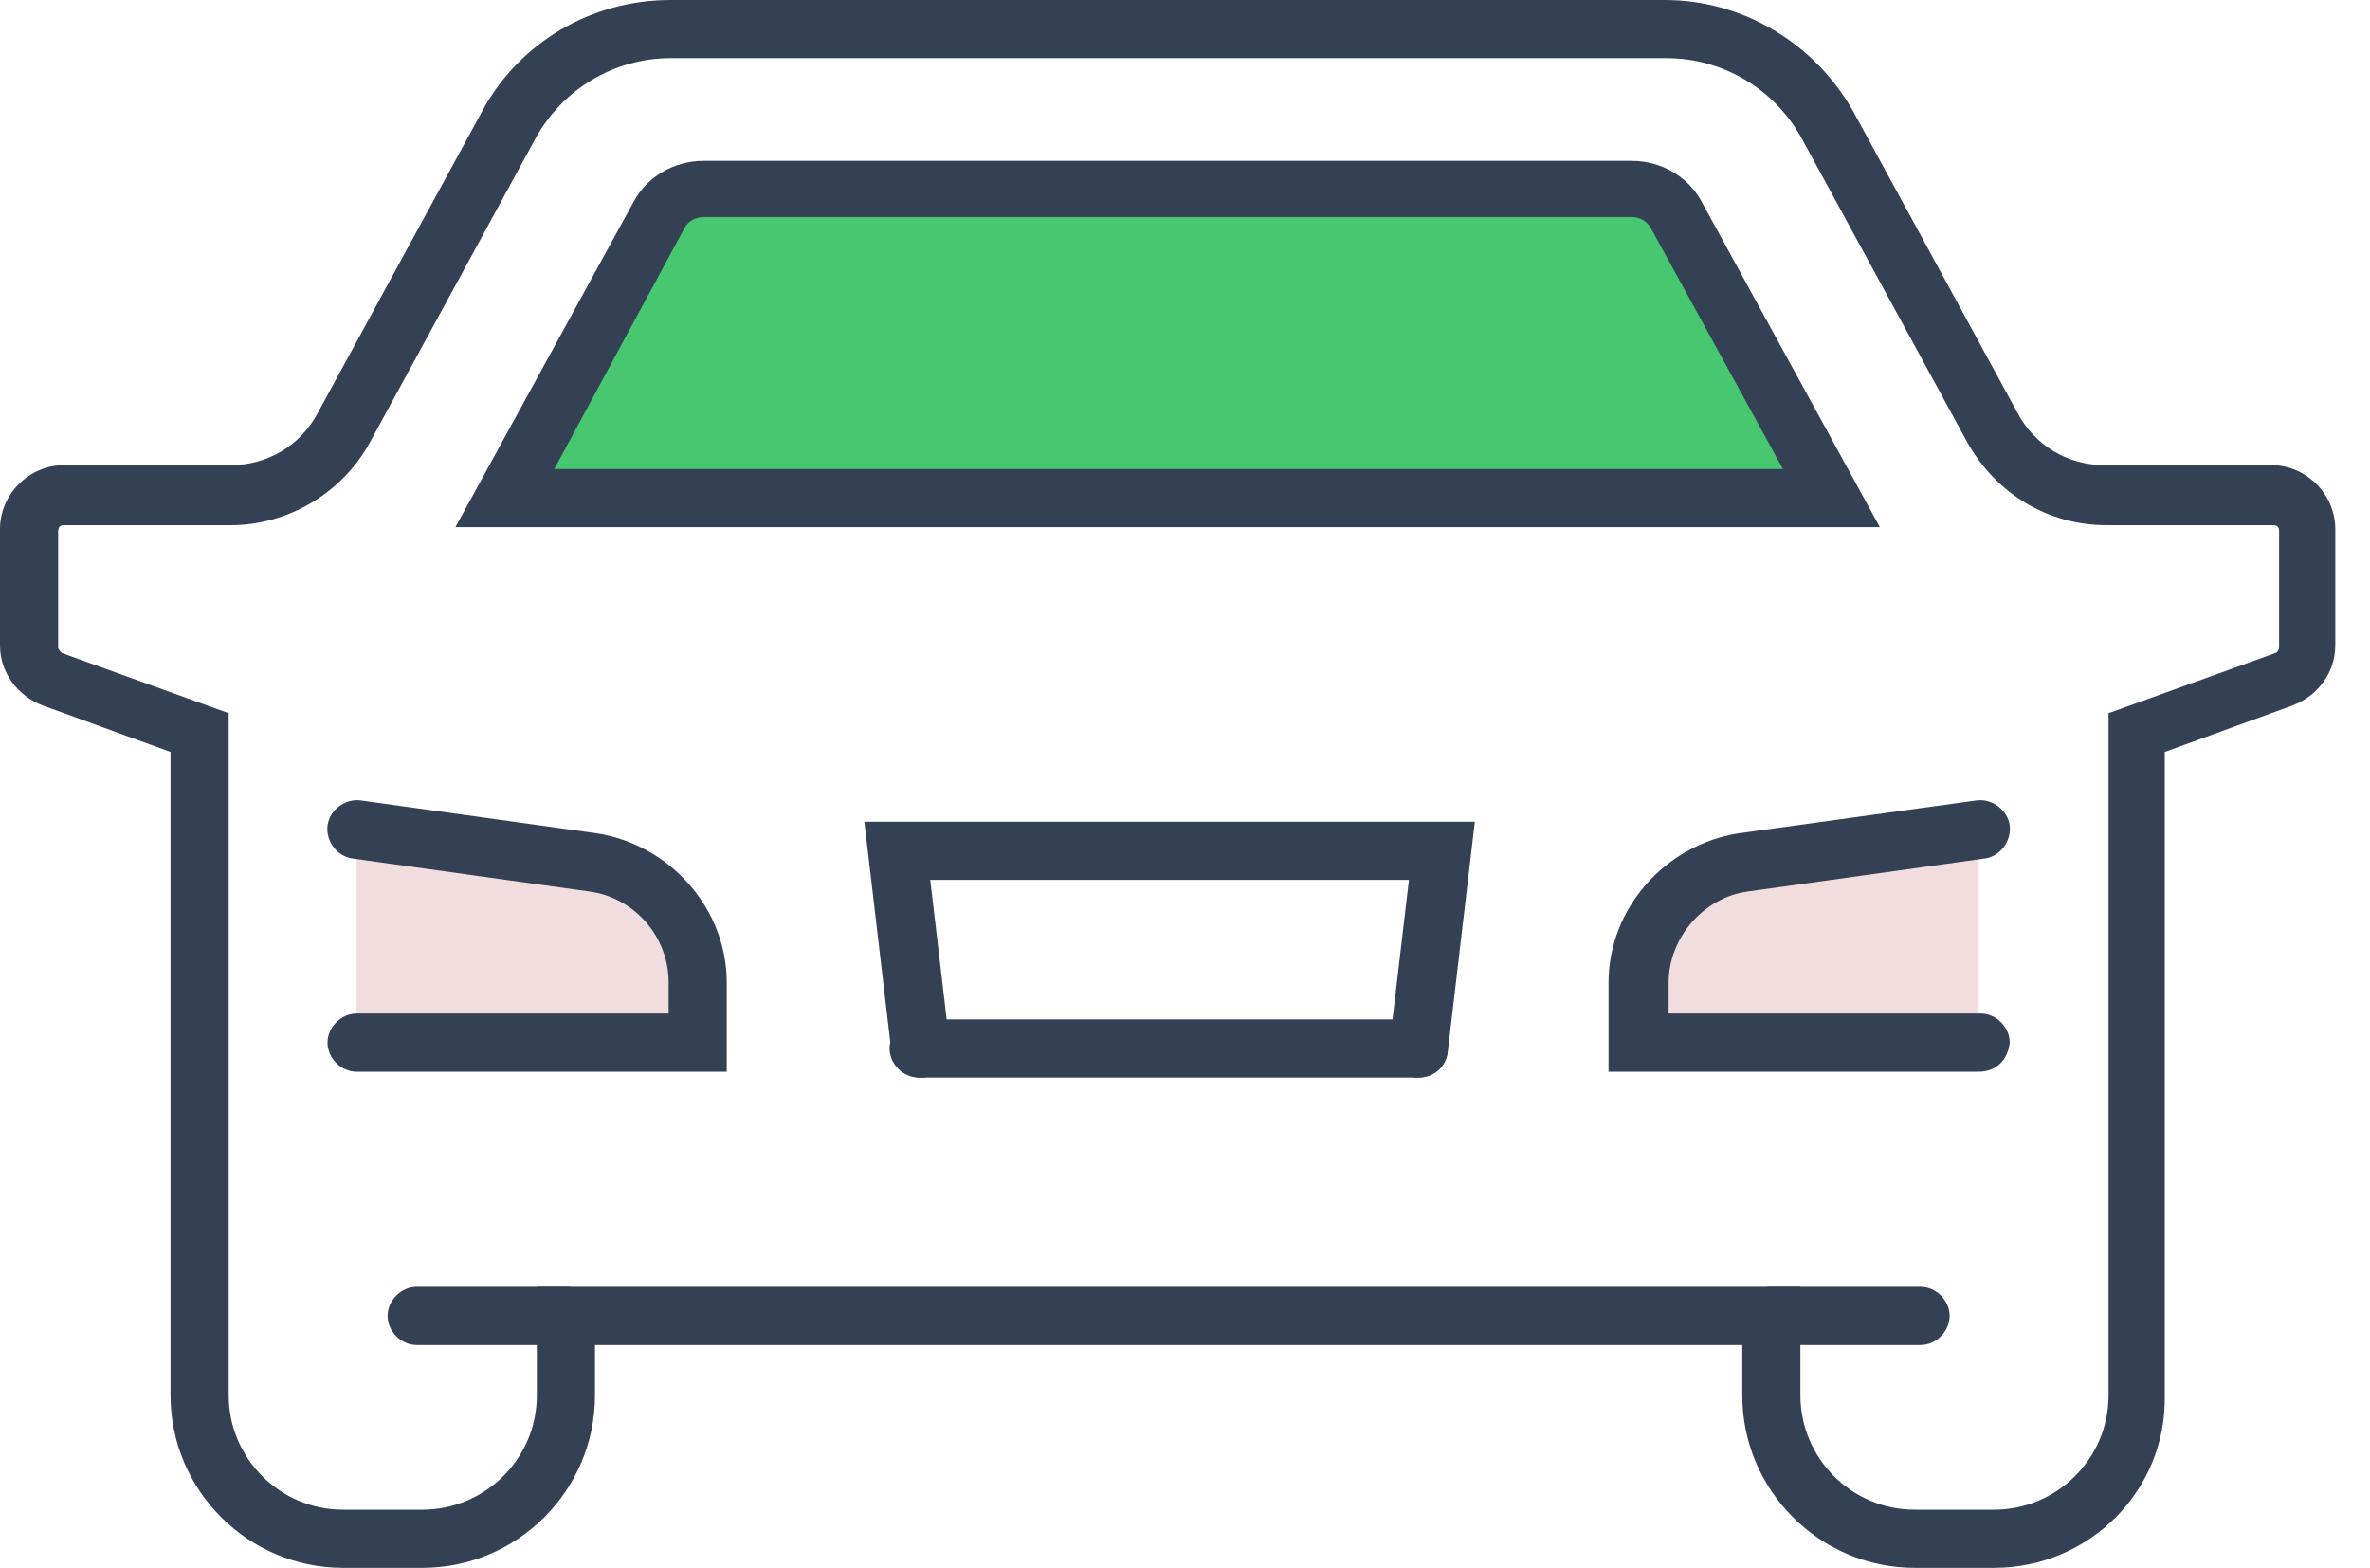 <svg width="65" height="43" viewBox="0 0 65 43" fill="none" xmlns="http://www.w3.org/2000/svg">
<path d="M26.789 13.66H50.229L45.977 5.9C45.711 5.475 45.286 5.156 44.754 5.156H31.998H19.241C18.71 5.156 18.285 5.422 18.019 5.9L13.767 13.66H26.789Z" fill="#46C770"/>
<path d="M9.78 28.596H19.134V26.948C19.134 25.3 17.912 23.865 16.264 23.653L9.78 22.749V28.596Z" fill="#F2DDDE"/>
<path d="M54.268 28.596H44.914V26.948C44.914 25.3 46.136 23.865 47.784 23.653L54.268 22.749V28.596Z" fill="#F2DDDE"/>
<path d="M19.932 29.393H9.78C9.355 29.393 8.983 29.021 8.983 28.596C8.983 28.171 9.355 27.798 9.78 27.798H18.338V26.948C18.338 25.672 17.381 24.609 16.158 24.45L9.674 23.546C9.249 23.493 8.93 23.068 8.983 22.643C9.036 22.218 9.461 21.899 9.886 21.952L16.371 22.855C18.391 23.174 19.932 24.928 19.932 26.948V29.393Z" fill="#344154"/>
<path d="M54.694 43H52.514C49.91 43 47.784 40.874 47.784 38.27V36.888H16.318V38.27C16.318 40.874 14.192 43 11.587 43H9.408C6.803 43 4.677 40.874 4.677 38.27V20.623L1.169 19.347C0.478 19.082 0 18.444 0 17.7V14.511C0 13.554 0.797 12.757 1.754 12.757H6.325C7.335 12.757 8.239 12.225 8.717 11.321L13.235 3.03C14.245 1.169 16.211 0 18.391 0H45.658C47.784 0 49.75 1.169 50.813 3.03L55.331 11.321C55.81 12.225 56.713 12.757 57.723 12.757H62.294C63.251 12.757 64.048 13.554 64.048 14.511V17.7C64.048 18.444 63.57 19.082 62.879 19.347L59.371 20.623V38.27C59.424 40.874 57.298 43 54.694 43ZM14.723 35.293H49.378V38.27C49.378 39.97 50.76 41.405 52.514 41.405H54.694C56.394 41.405 57.829 40.023 57.829 38.27V19.56L62.401 17.912C62.454 17.912 62.507 17.806 62.507 17.753V14.564C62.507 14.457 62.454 14.404 62.347 14.404H57.776C56.182 14.404 54.747 13.554 53.949 12.119L49.431 3.827C48.687 2.445 47.252 1.595 45.711 1.595H18.391C16.849 1.595 15.414 2.445 14.67 3.827L10.152 12.119C9.408 13.501 7.92 14.404 6.325 14.404H1.754C1.648 14.404 1.595 14.457 1.595 14.564V17.753C1.595 17.806 1.648 17.859 1.701 17.912L6.272 19.56V38.27C6.272 39.97 7.654 41.405 9.408 41.405H11.587C13.288 41.405 14.723 40.023 14.723 38.27V35.293Z" fill="#344154"/>
<path d="M51.557 14.457H12.491L17.381 5.528C17.753 4.837 18.497 4.412 19.294 4.412H44.754C45.551 4.412 46.295 4.837 46.667 5.528L51.557 14.457ZM15.201 12.863H48.9L45.285 6.272C45.179 6.059 44.967 5.953 44.754 5.953H19.294C19.082 5.953 18.869 6.059 18.763 6.272L15.201 12.863Z" fill="#344154"/>
<path d="M54.268 29.393H44.116V26.948C44.116 24.928 45.658 23.174 47.677 22.855L54.215 21.952C54.64 21.899 55.066 22.218 55.119 22.643C55.172 23.068 54.853 23.493 54.428 23.546L47.943 24.45C46.721 24.609 45.764 25.726 45.764 26.948V27.798H54.321C54.747 27.798 55.119 28.171 55.119 28.596C55.066 29.074 54.747 29.393 54.268 29.393Z" fill="#344154"/>
<path d="M38.907 29.553H25.194C24.769 29.553 24.397 29.18 24.397 28.755C24.397 28.33 24.769 27.958 25.194 27.958H38.907C39.333 27.958 39.705 28.33 39.705 28.755C39.705 29.234 39.333 29.553 38.907 29.553Z" fill="#344154"/>
<path d="M38.907 29.553C38.854 29.553 38.854 29.553 38.801 29.553C38.376 29.499 38.057 29.127 38.11 28.649L38.642 24.131H25.513L26.045 28.649C26.098 29.074 25.779 29.499 25.354 29.553C24.929 29.606 24.503 29.287 24.45 28.862L23.706 22.537H40.449L39.705 28.862C39.652 29.287 39.28 29.553 38.907 29.553Z" fill="#344154"/>
<path d="M15.52 36.888H11.428C11.002 36.888 10.63 36.516 10.63 36.09C10.63 35.665 11.002 35.293 11.428 35.293H15.52C15.946 35.293 16.318 35.665 16.318 36.09C16.318 36.516 15.946 36.888 15.52 36.888Z" fill="#344154"/>
<path d="M52.674 36.888H48.581C48.156 36.888 47.784 36.516 47.784 36.09C47.784 35.665 48.156 35.293 48.581 35.293H52.674C53.099 35.293 53.471 35.665 53.471 36.09C53.471 36.516 53.099 36.888 52.674 36.888Z" fill="#344154"/>
</svg>

